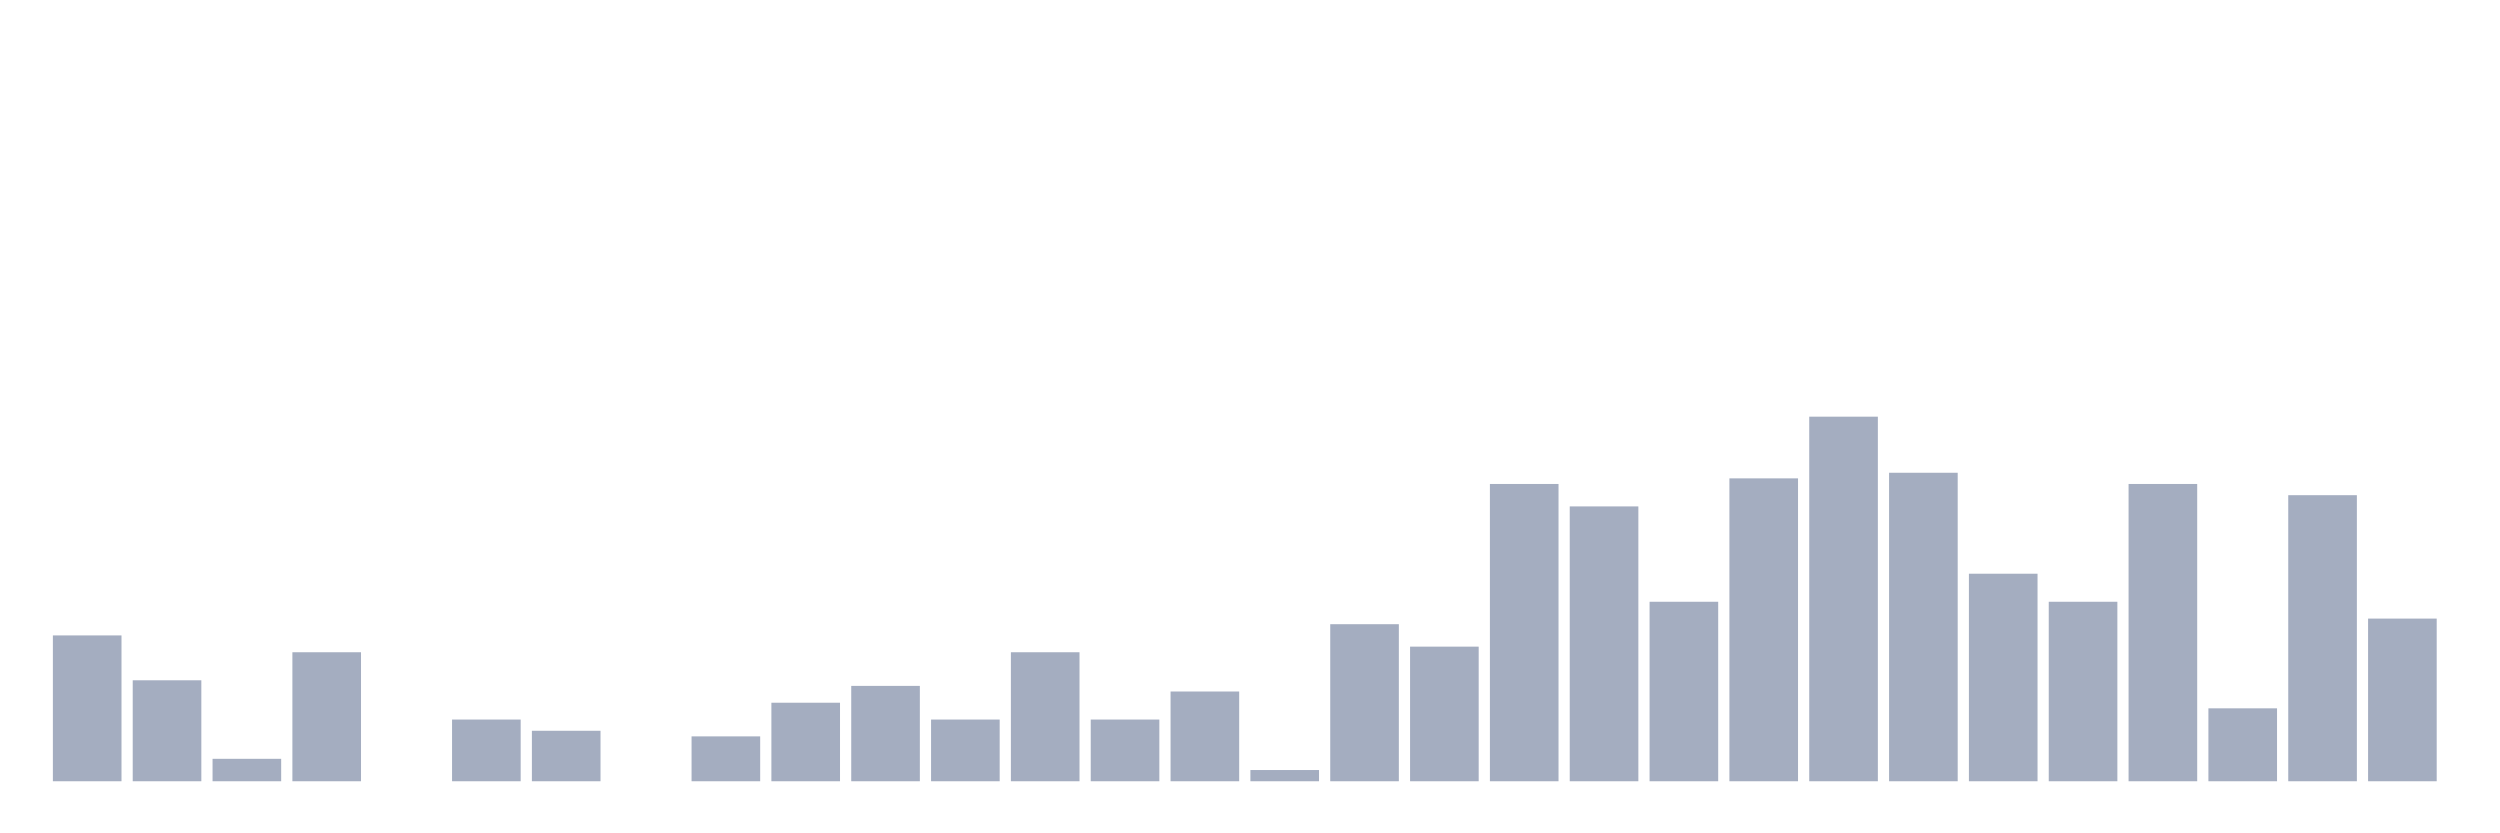 <svg xmlns="http://www.w3.org/2000/svg" viewBox="0 0 480 160"><g transform="translate(10,10)"><rect class="bar" x="0.153" width="13.175" y="112" height="28" fill="rgb(164,173,192)"></rect><rect class="bar" x="15.482" width="13.175" y="120.615" height="19.385" fill="rgb(164,173,192)"></rect><rect class="bar" x="30.81" width="13.175" y="135.692" height="4.308" fill="rgb(164,173,192)"></rect><rect class="bar" x="46.138" width="13.175" y="115.231" height="24.769" fill="rgb(164,173,192)"></rect><rect class="bar" x="61.466" width="13.175" y="140" height="0" fill="rgb(164,173,192)"></rect><rect class="bar" x="76.794" width="13.175" y="128.154" height="11.846" fill="rgb(164,173,192)"></rect><rect class="bar" x="92.123" width="13.175" y="130.308" height="9.692" fill="rgb(164,173,192)"></rect><rect class="bar" x="107.451" width="13.175" y="140" height="0" fill="rgb(164,173,192)"></rect><rect class="bar" x="122.779" width="13.175" y="131.385" height="8.615" fill="rgb(164,173,192)"></rect><rect class="bar" x="138.107" width="13.175" y="124.923" height="15.077" fill="rgb(164,173,192)"></rect><rect class="bar" x="153.436" width="13.175" y="121.692" height="18.308" fill="rgb(164,173,192)"></rect><rect class="bar" x="168.764" width="13.175" y="128.154" height="11.846" fill="rgb(164,173,192)"></rect><rect class="bar" x="184.092" width="13.175" y="115.231" height="24.769" fill="rgb(164,173,192)"></rect><rect class="bar" x="199.42" width="13.175" y="128.154" height="11.846" fill="rgb(164,173,192)"></rect><rect class="bar" x="214.748" width="13.175" y="122.769" height="17.231" fill="rgb(164,173,192)"></rect><rect class="bar" x="230.077" width="13.175" y="137.846" height="2.154" fill="rgb(164,173,192)"></rect><rect class="bar" x="245.405" width="13.175" y="109.846" height="30.154" fill="rgb(164,173,192)"></rect><rect class="bar" x="260.733" width="13.175" y="114.154" height="25.846" fill="rgb(164,173,192)"></rect><rect class="bar" x="276.061" width="13.175" y="82.923" height="57.077" fill="rgb(164,173,192)"></rect><rect class="bar" x="291.39" width="13.175" y="87.231" height="52.769" fill="rgb(164,173,192)"></rect><rect class="bar" x="306.718" width="13.175" y="105.538" height="34.462" fill="rgb(164,173,192)"></rect><rect class="bar" x="322.046" width="13.175" y="81.846" height="58.154" fill="rgb(164,173,192)"></rect><rect class="bar" x="337.374" width="13.175" y="70" height="70" fill="rgb(164,173,192)"></rect><rect class="bar" x="352.702" width="13.175" y="80.769" height="59.231" fill="rgb(164,173,192)"></rect><rect class="bar" x="368.031" width="13.175" y="100.154" height="39.846" fill="rgb(164,173,192)"></rect><rect class="bar" x="383.359" width="13.175" y="105.538" height="34.462" fill="rgb(164,173,192)"></rect><rect class="bar" x="398.687" width="13.175" y="82.923" height="57.077" fill="rgb(164,173,192)"></rect><rect class="bar" x="414.015" width="13.175" y="126" height="14" fill="rgb(164,173,192)"></rect><rect class="bar" x="429.344" width="13.175" y="85.077" height="54.923" fill="rgb(164,173,192)"></rect><rect class="bar" x="444.672" width="13.175" y="108.769" height="31.231" fill="rgb(164,173,192)"></rect></g></svg>